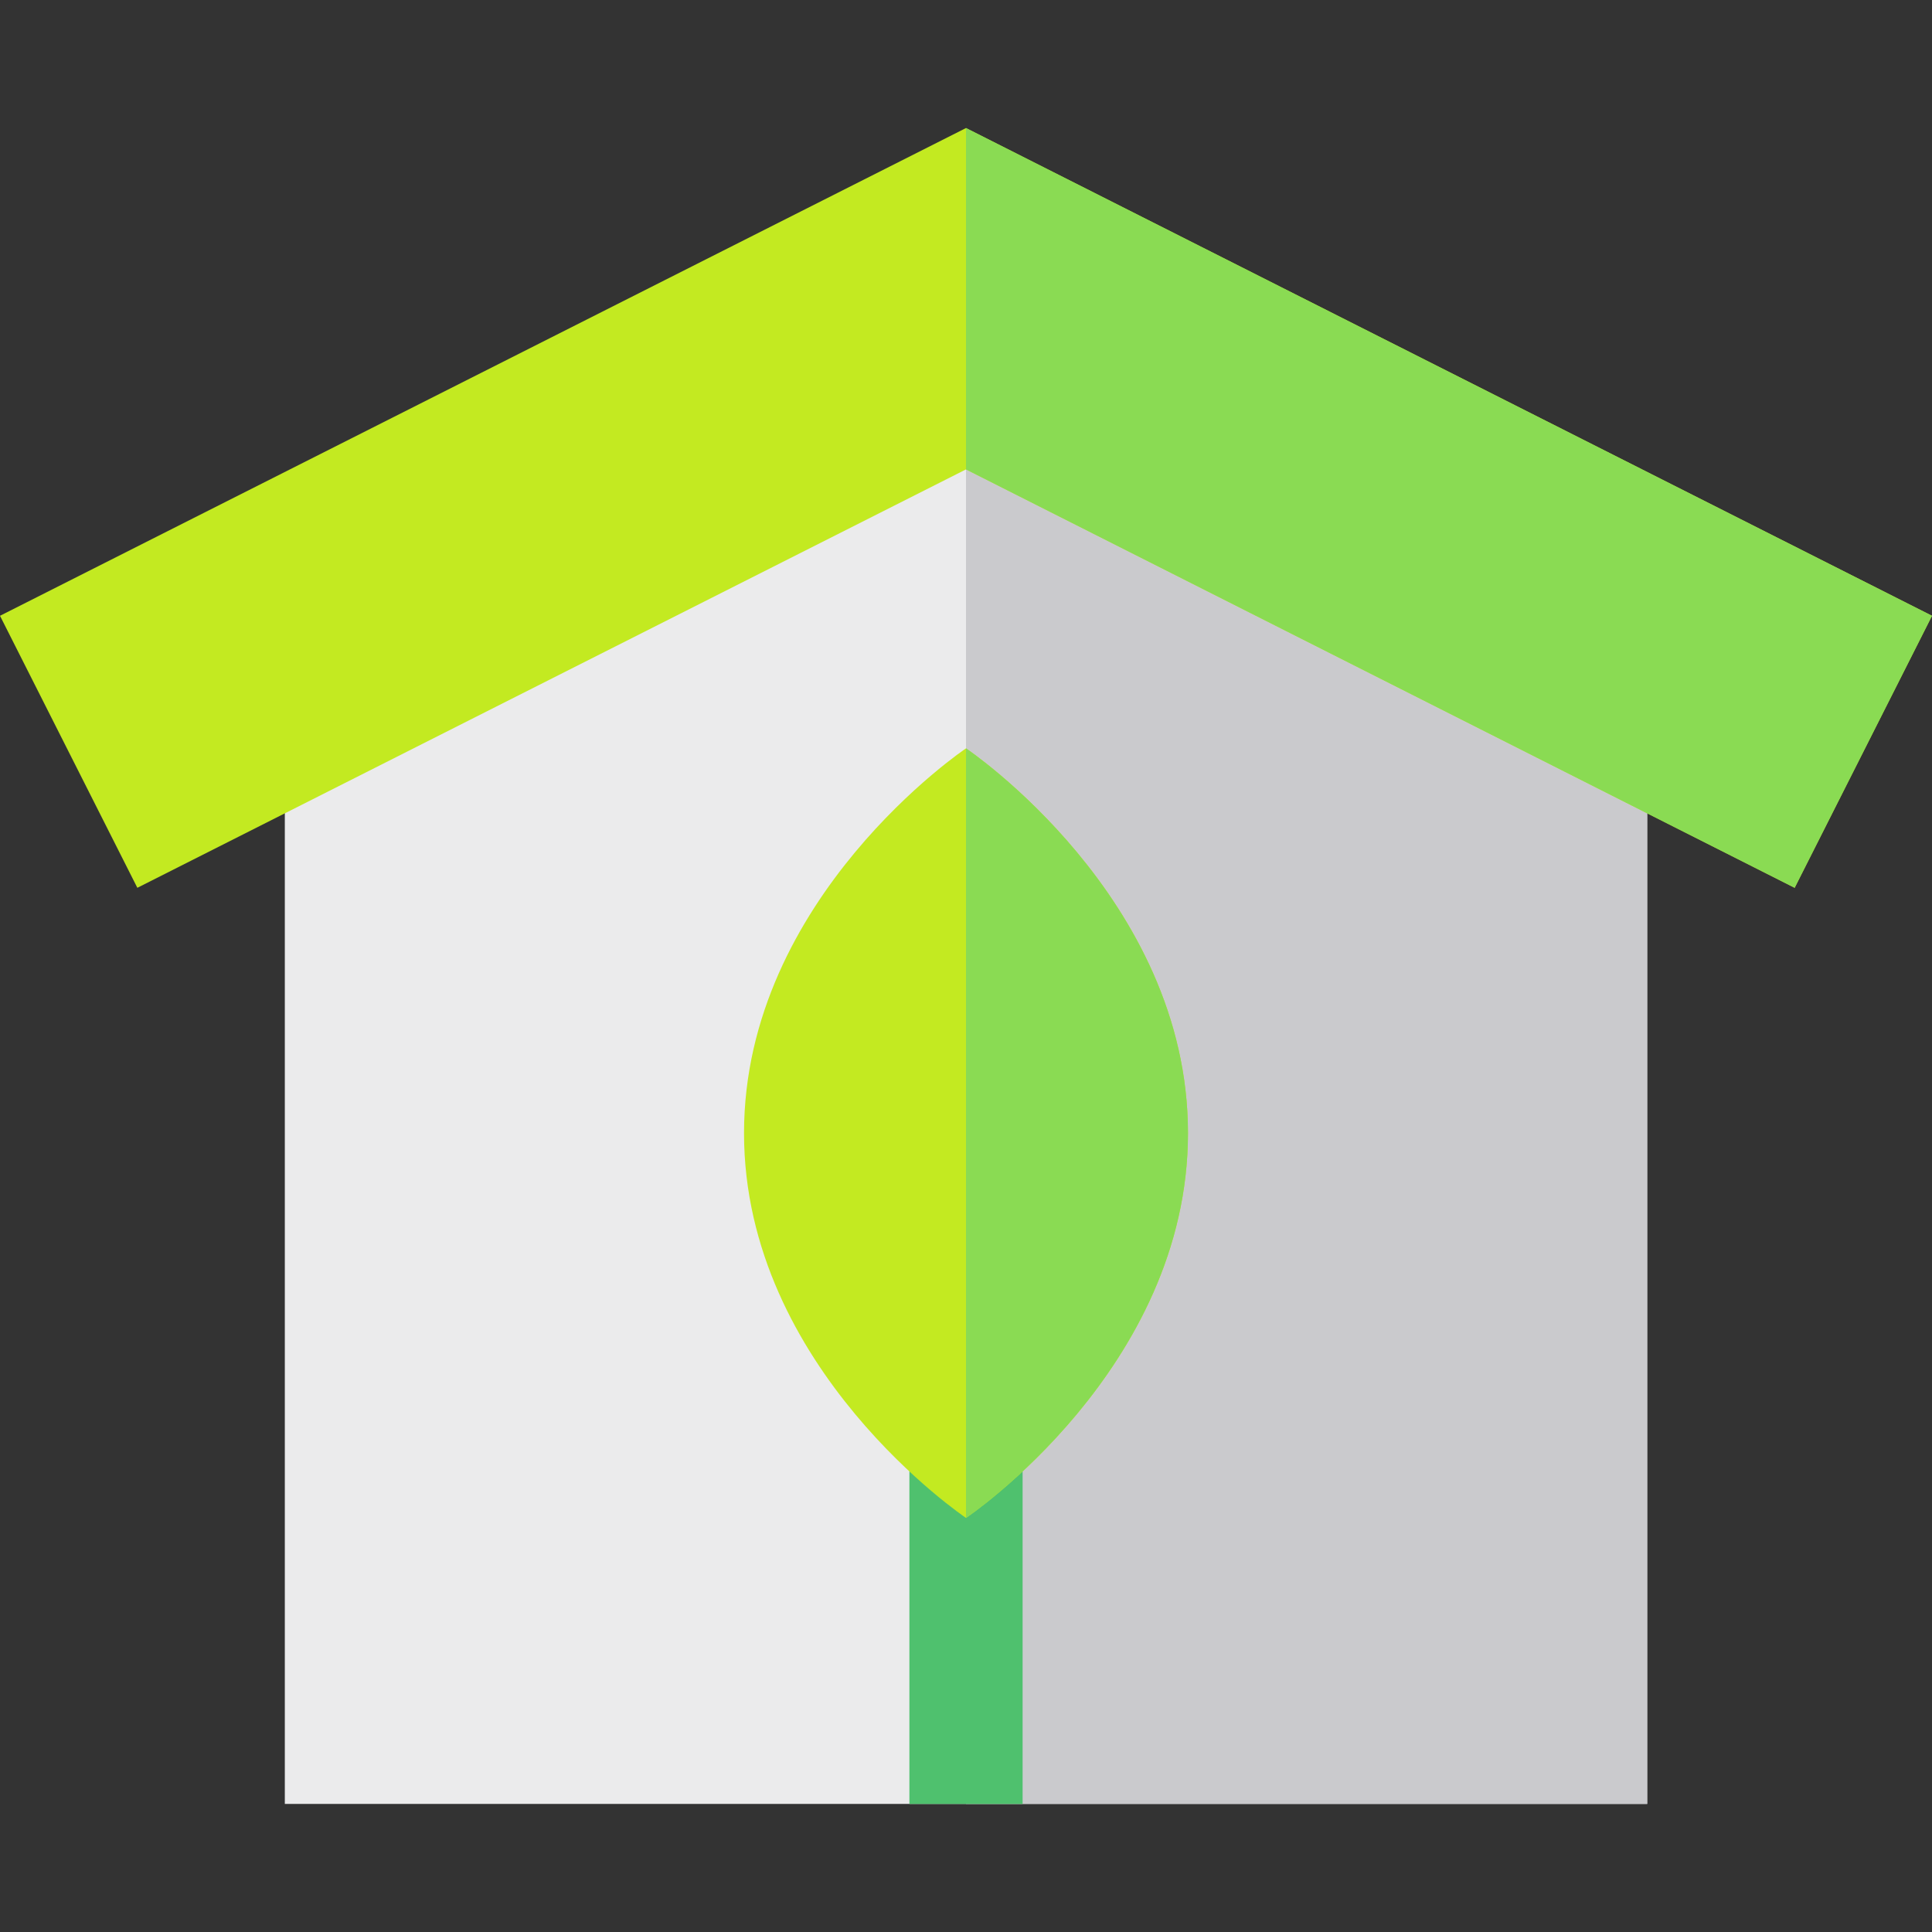 <?xml version="1.0" encoding="iso-8859-1"?>
<!-- Generator: Adobe Illustrator 19.0.0, SVG Export Plug-In . SVG Version: 6.00 Build 0)  -->
<svg version="1.1" id="Capa_1" xmlns="http://www.w3.org/2000/svg" xmlns:xlink="http://www.w3.org/1999/xlink" x="0px" y="0px"
	 viewBox="0 0 512 512" style="enable-background:new 0 0 512 512;" xml:space="preserve">
<rect x="0" y="0" width="512" height="512" fill="#333333" stroke="none"/>
<polygon style="fill:#EBEBEC;" points="75.48,156.301 75.48,478.057 436.521,478.057 436.521,156.301 256,95.587 "/>
<polygon style="fill:#CACACD;" points="255.999,478.057 436.521,478.057 436.521,156.301 256,95.587 "/>
<polygon style="fill:#C3EA21;" points="256,33.931 0,163.19 36.399,235.277 255.999,124.396 475.602,235.277 512,163.19 "/>
<polygon style="fill:#8ADB53;" points="256,33.931 255.999,124.396 475.602,235.277 512,163.19 "/>
<rect x="241" y="328.199" style="fill:#4FC16E;" width="30" height="149.87"/>
<path style="fill:#C3EA21;" d="M256,402.263c0,0,58.826-39.462,58.826-101.97S256,198.323,256,198.323s-58.826,39.462-58.826,101.97
	S256,402.263,256,402.263z"/>
<path style="fill:#8ADB53;" d="M256,402.263c0,0,58.826-39.462,58.826-101.97S256,198.323,256,198.323V402.263z"/>
<g>
</g>
<g>
</g>
<g>
</g>
<g>
</g>
<g>
</g>
<g>
</g>
<g>
</g>
<g>
</g>
<g>
</g>
<g>
</g>
<g>
</g>
<g>
</g>
<g>
</g>
<g>
</g>
<g>
</g>
</svg>
